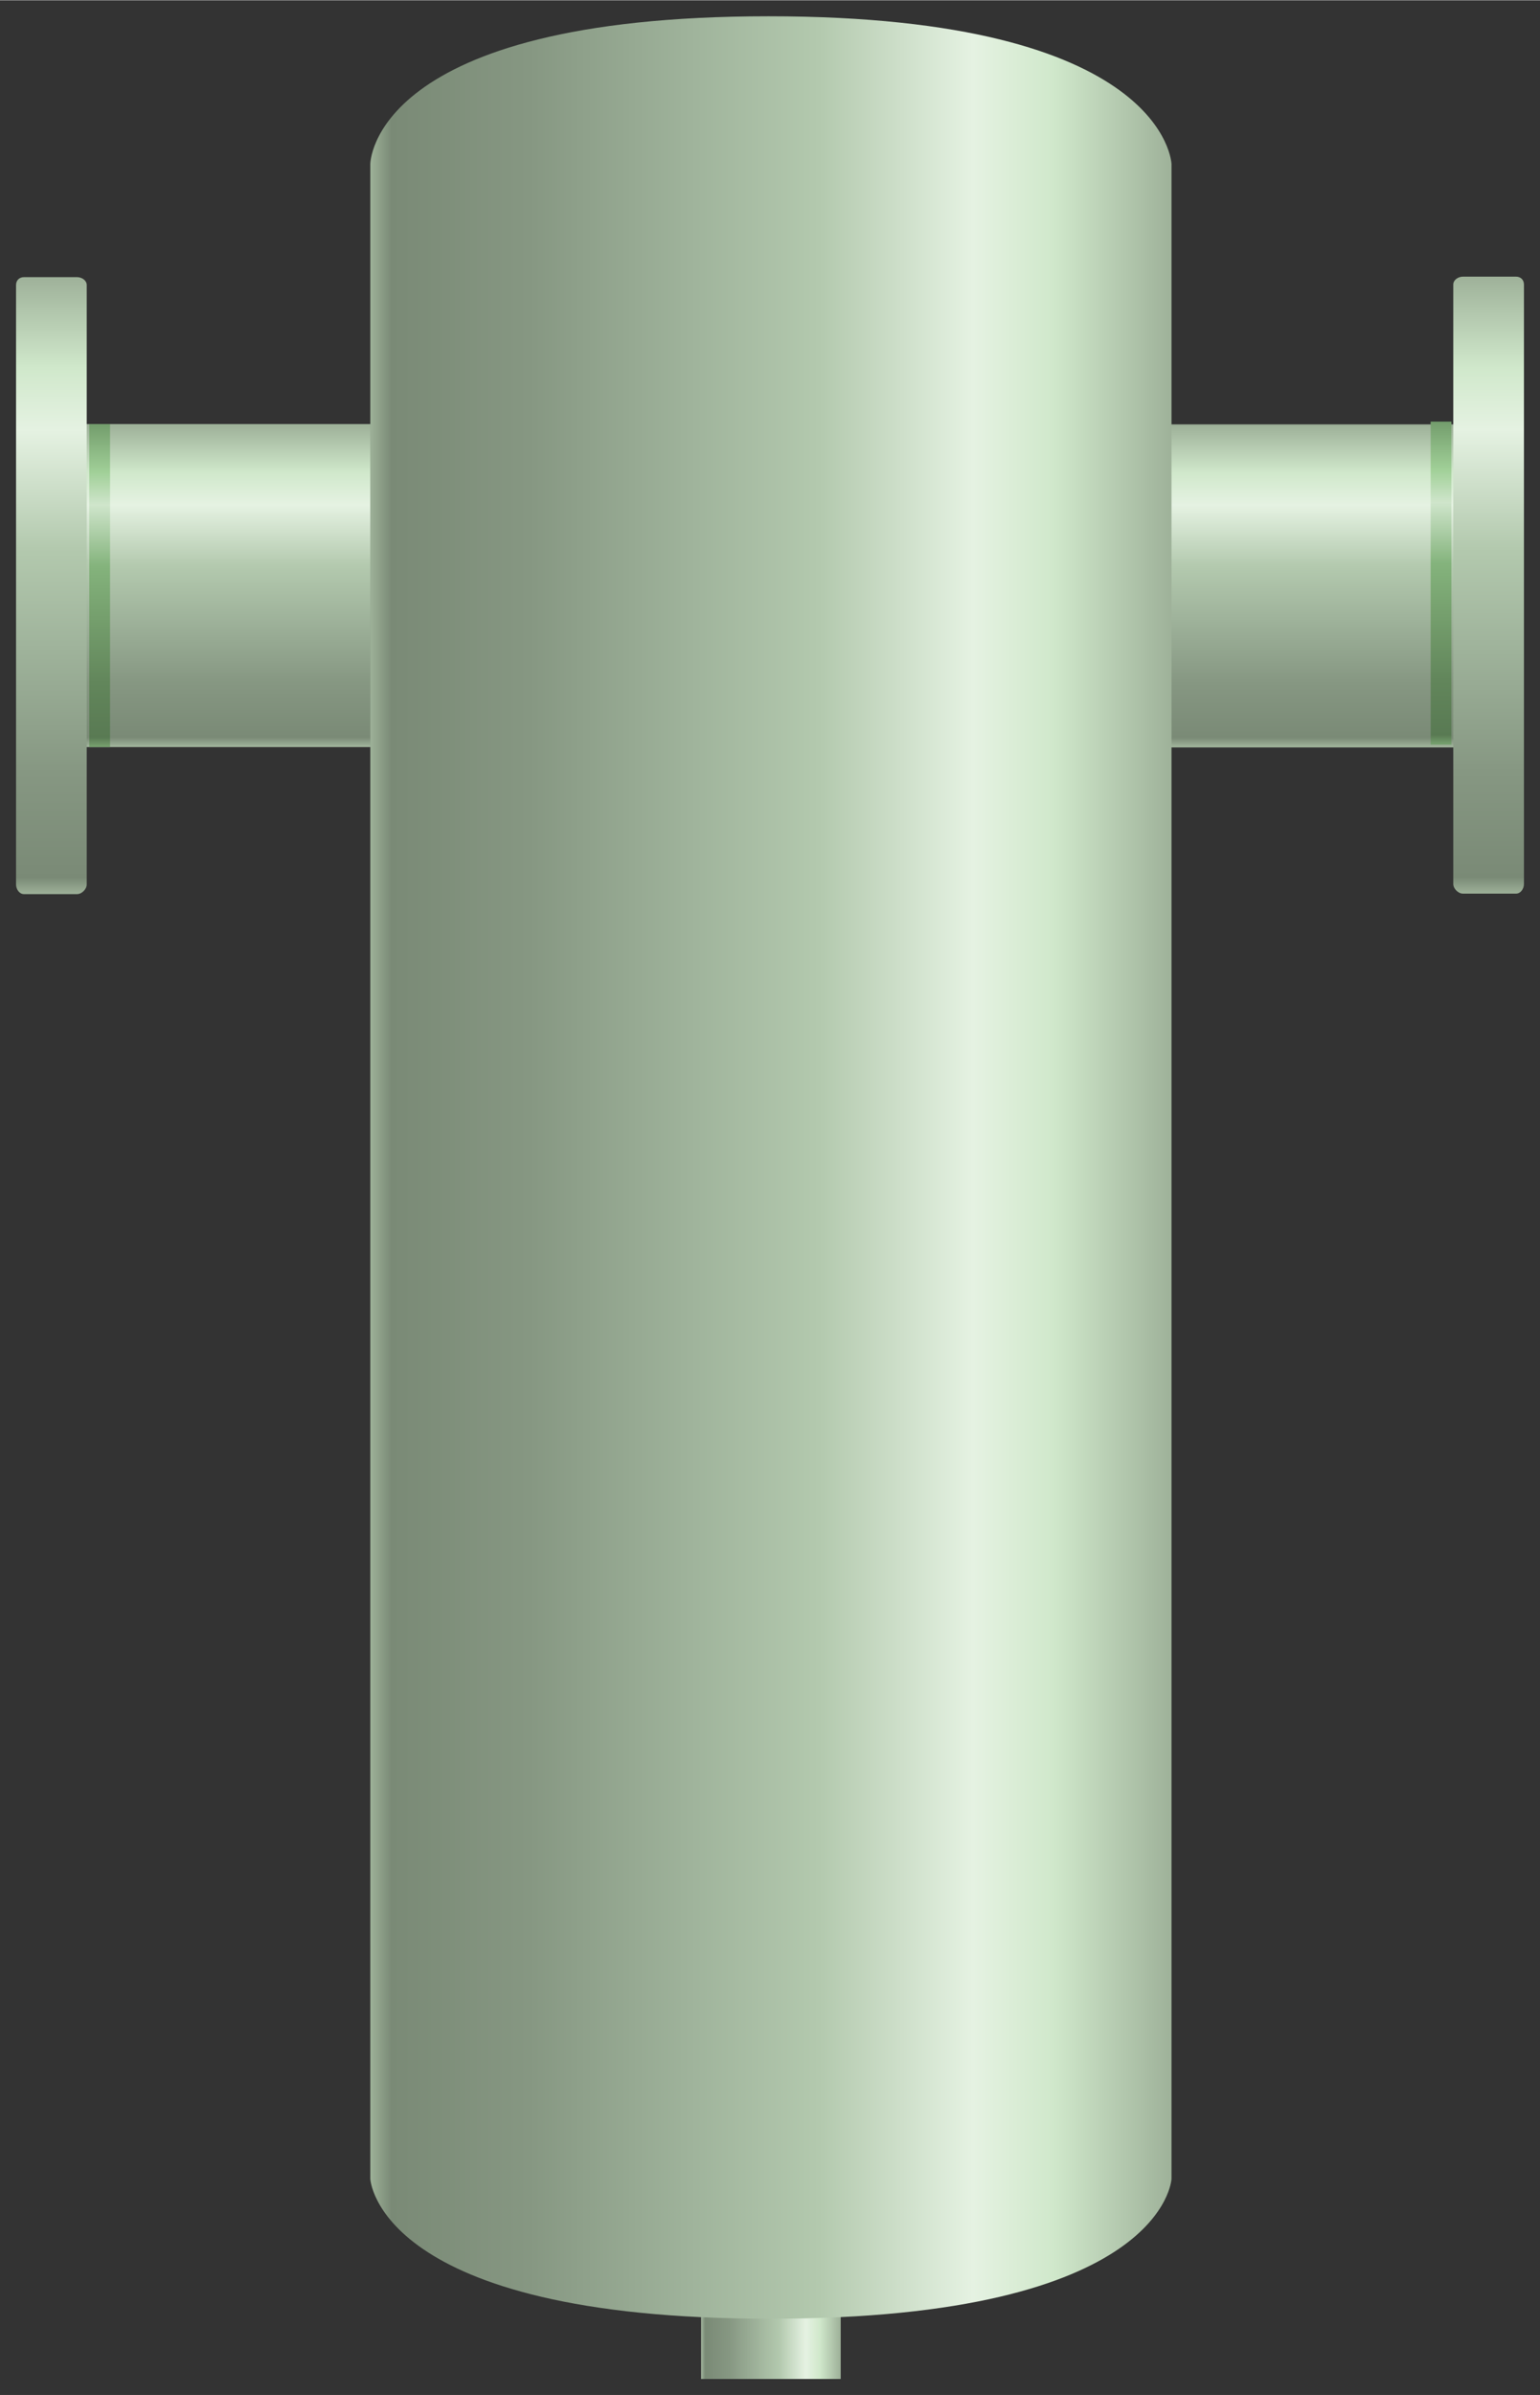 <?xml version="1.0" encoding="UTF-8" standalone="no"?>
<!DOCTYPE svg PUBLIC "-//W3C//DTD SVG 1.1//EN" "http://www.w3.org/Graphics/SVG/1.1/DTD/svg11.dtd">
<!-- 由 Microsoft Visio, SVG Export 生成 化学47.svg 页-1 -->
<svg xmlns="http://www.w3.org/2000/svg" xmlns:xlink="http://www.w3.org/1999/xlink" xmlns:ev="http://www.w3.org/2001/xml-events"
		xmlns:v="http://schemas.microsoft.com/visio/2003/SVGExtensions/" width="0.999in" height="1.553in"
		viewBox="0 0 71.925 111.787" xml:space="preserve" color-interpolation-filters="sRGB" class="st4">
	<rect x="0" y="0" width="71.925" height="111.787" fill="#333333" stroke="none"/>
	<v:documentProperties v:langID="2052" v:metric="true" v:viewMarkup="false"/>

	<style type="text/css">
	<![CDATA[
		.st1 {fill:url(#grad0-5);stroke:none;stroke-linecap:butt;stroke-width:0.75}
		.st2 {fill:url(#grad0-12);stroke:none;stroke-linecap:butt;stroke-width:0.75}
		.st3 {fill:url(#grad0-16);stroke:none;stroke-linecap:butt;stroke-width:0.75}
		.st4 {fill:none;fill-rule:evenodd;font-size:12px;overflow:visible;stroke-linecap:square;stroke-miterlimit:3}
	]]>
	</style>

	<defs id="Patterns_And_Gradients">
		<linearGradient id="grad0-5" x1="0" y1="0" x2="1" y2="0" gradientTransform="rotate(90 0.5 0.5)">
			<stop offset="0" stop-color="#9db098" stop-opacity="1"/>
			<stop offset="0.15" stop-color="#d0e8cb" stop-opacity="1"/>
			<stop offset="0.25" stop-color="#e5f2e2" stop-opacity="1"/>
			<stop offset="0.44" stop-color="#b3c9ae" stop-opacity="1"/>
			<stop offset="0.6" stop-color="#9fb39b" stop-opacity="1"/>
			<stop offset="0.8" stop-color="#869782" stop-opacity="1"/>
			<stop offset="0.97" stop-color="#7a8a76" stop-opacity="1"/>
			<stop offset="1" stop-color="#a3b79e" stop-opacity="1"/>
		</linearGradient>
		<linearGradient id="grad0-12" x1="0" y1="0" x2="1" y2="0" gradientTransform="rotate(-180 0.5 0.5)">
			<stop offset="0" stop-color="#9db098" stop-opacity="1"/>
			<stop offset="0.15" stop-color="#d0e8cb" stop-opacity="1"/>
			<stop offset="0.25" stop-color="#e5f2e2" stop-opacity="1"/>
			<stop offset="0.44" stop-color="#b3c9ae" stop-opacity="1"/>
			<stop offset="0.6" stop-color="#9fb39b" stop-opacity="1"/>
			<stop offset="0.8" stop-color="#869782" stop-opacity="1"/>
			<stop offset="0.97" stop-color="#7a8a76" stop-opacity="1"/>
			<stop offset="1" stop-color="#a3b79e" stop-opacity="1"/>
		</linearGradient>
		<linearGradient id="grad0-16" x1="0" y1="0" x2="1" y2="0" gradientTransform="rotate(90 0.5 0.5)">
			<stop offset="0" stop-color="#739d6c" stop-opacity="1"/>
			<stop offset="0.15" stop-color="#a1d098" stop-opacity="1"/>
			<stop offset="0.25" stop-color="#cfe5cb" stop-opacity="1"/>
			<stop offset="0.44" stop-color="#84b37c" stop-opacity="1"/>
			<stop offset="0.6" stop-color="#759f6d" stop-opacity="1"/>
			<stop offset="0.8" stop-color="#62865b" stop-opacity="1"/>
			<stop offset="0.97" stop-color="#597a53" stop-opacity="1"/>
			<stop offset="1" stop-color="#78a370" stop-opacity="1"/>
		</linearGradient>
	</defs>
	<g v:mID="0" v:index="1" v:groupContext="foregroundPage">
		<title>页-1</title>
		<v:pageProperties v:drawingScale="0.0393701" v:pageScale="0.0393701" v:drawingUnits="24" v:shadowOffsetX="8.50394"
				v:shadowOffsetY="-8.50394"/>
		<g id="group3364-1" transform="translate(0.75,-0.75)" v:mID="3364" v:groupContext="group">
			<title>去湿器</title>
			<g id="shape3365-2" v:mID="3365" v:groupContext="shape" transform="translate(2.91,-76.177)">
				<title>shape1</title>
				<path d="M13.65 96.71 L0 96.71 L0 111.79 L13.65 111.79 L13.65 96.71 Z" class="st1"/>
			</g>
			<g id="shape3366-6" v:mID="3366" v:groupContext="shape" transform="translate(67.575,-76.162) scale(-1,1)">
				<title>shape2</title>
				<path d="M13.65 96.71 L0 96.71 L0 111.79 L13.65 111.79 L13.65 96.71 Z" class="st1"/>
			</g>
			<g id="shape3367-9" v:mID="3367" v:groupContext="shape" transform="translate(31.995,0)">
				<title>shape3</title>
				<path d="M0 108.79 L6.52 108.79 L6.52 111.79 L0 111.79 L0 108.79 Z" class="st2"/>
			</g>
			<g id="shape3368-13" v:mID="3368" v:groupContext="shape" transform="translate(3.42,-76.177)">
				<title>shape4</title>
				<path d="M0.97 96.71 L0 96.71 L0 111.79 L0.97 111.79 L0.97 96.71 Z" class="st3"/>
			</g>
			<g id="shape3369-17" v:mID="3369" v:groupContext="shape" transform="translate(-4.17166E-14,-69.315)">
				<title>shape5</title>
				<path d="M0.37 82.99 L2.85 82.99 C3.07 82.99 3.3 83.14 3.3 83.36 L3.3 111.34 C3.3 111.56 3.07 111.79 2.85 111.79
							 L0.37 111.79 C0.15 111.79 0 111.56 0 111.34 L0 83.36 C0 83.14 0.15 82.99 0.37 82.99 Z" class="st1"/>
			</g>
			<g id="shape3370-20" v:mID="3370" v:groupContext="shape" transform="translate(66.067,-76.29)">
				<title>shape6</title>
				<path d="M0.97 96.71 L0 96.71 L0 111.79 L0.97 111.79 L0.97 96.71 Z" class="st3"/>
			</g>
			<g id="shape3371-23" v:mID="3371" v:groupContext="shape" transform="translate(70.425,-69.338) scale(-1,1)">
				<title>shape7</title>
				<path d="M0.37 82.99 L2.85 82.99 C3.07 82.99 3.3 83.14 3.3 83.36 L3.3 111.34 C3.3 111.56 3.07 111.79 2.85 111.79
							 L0.37 111.79 C0.15 111.79 0 111.56 0 111.34 L0 83.36 C0 83.14 0.15 82.99 0.37 82.99 Z" class="st1"/>
			</g>
			<g id="shape3372-26" v:mID="3372" v:groupContext="shape" transform="translate(16.545,-2.812)">
				<title>shape8</title>
				<path d="M0 11.21 C0 11.21 0 4.31 18.6 4.31 C37.2 4.31 37.42 11.21 37.42 11.21 L37.42 105.26 C37.42 105.26 37.12
							 111.79 18.67 111.79 C0.3 111.79 0 105.26 0 105.26 L0 11.21 Z" class="st2"/>
			</g>
		</g>
	</g>
</svg>
